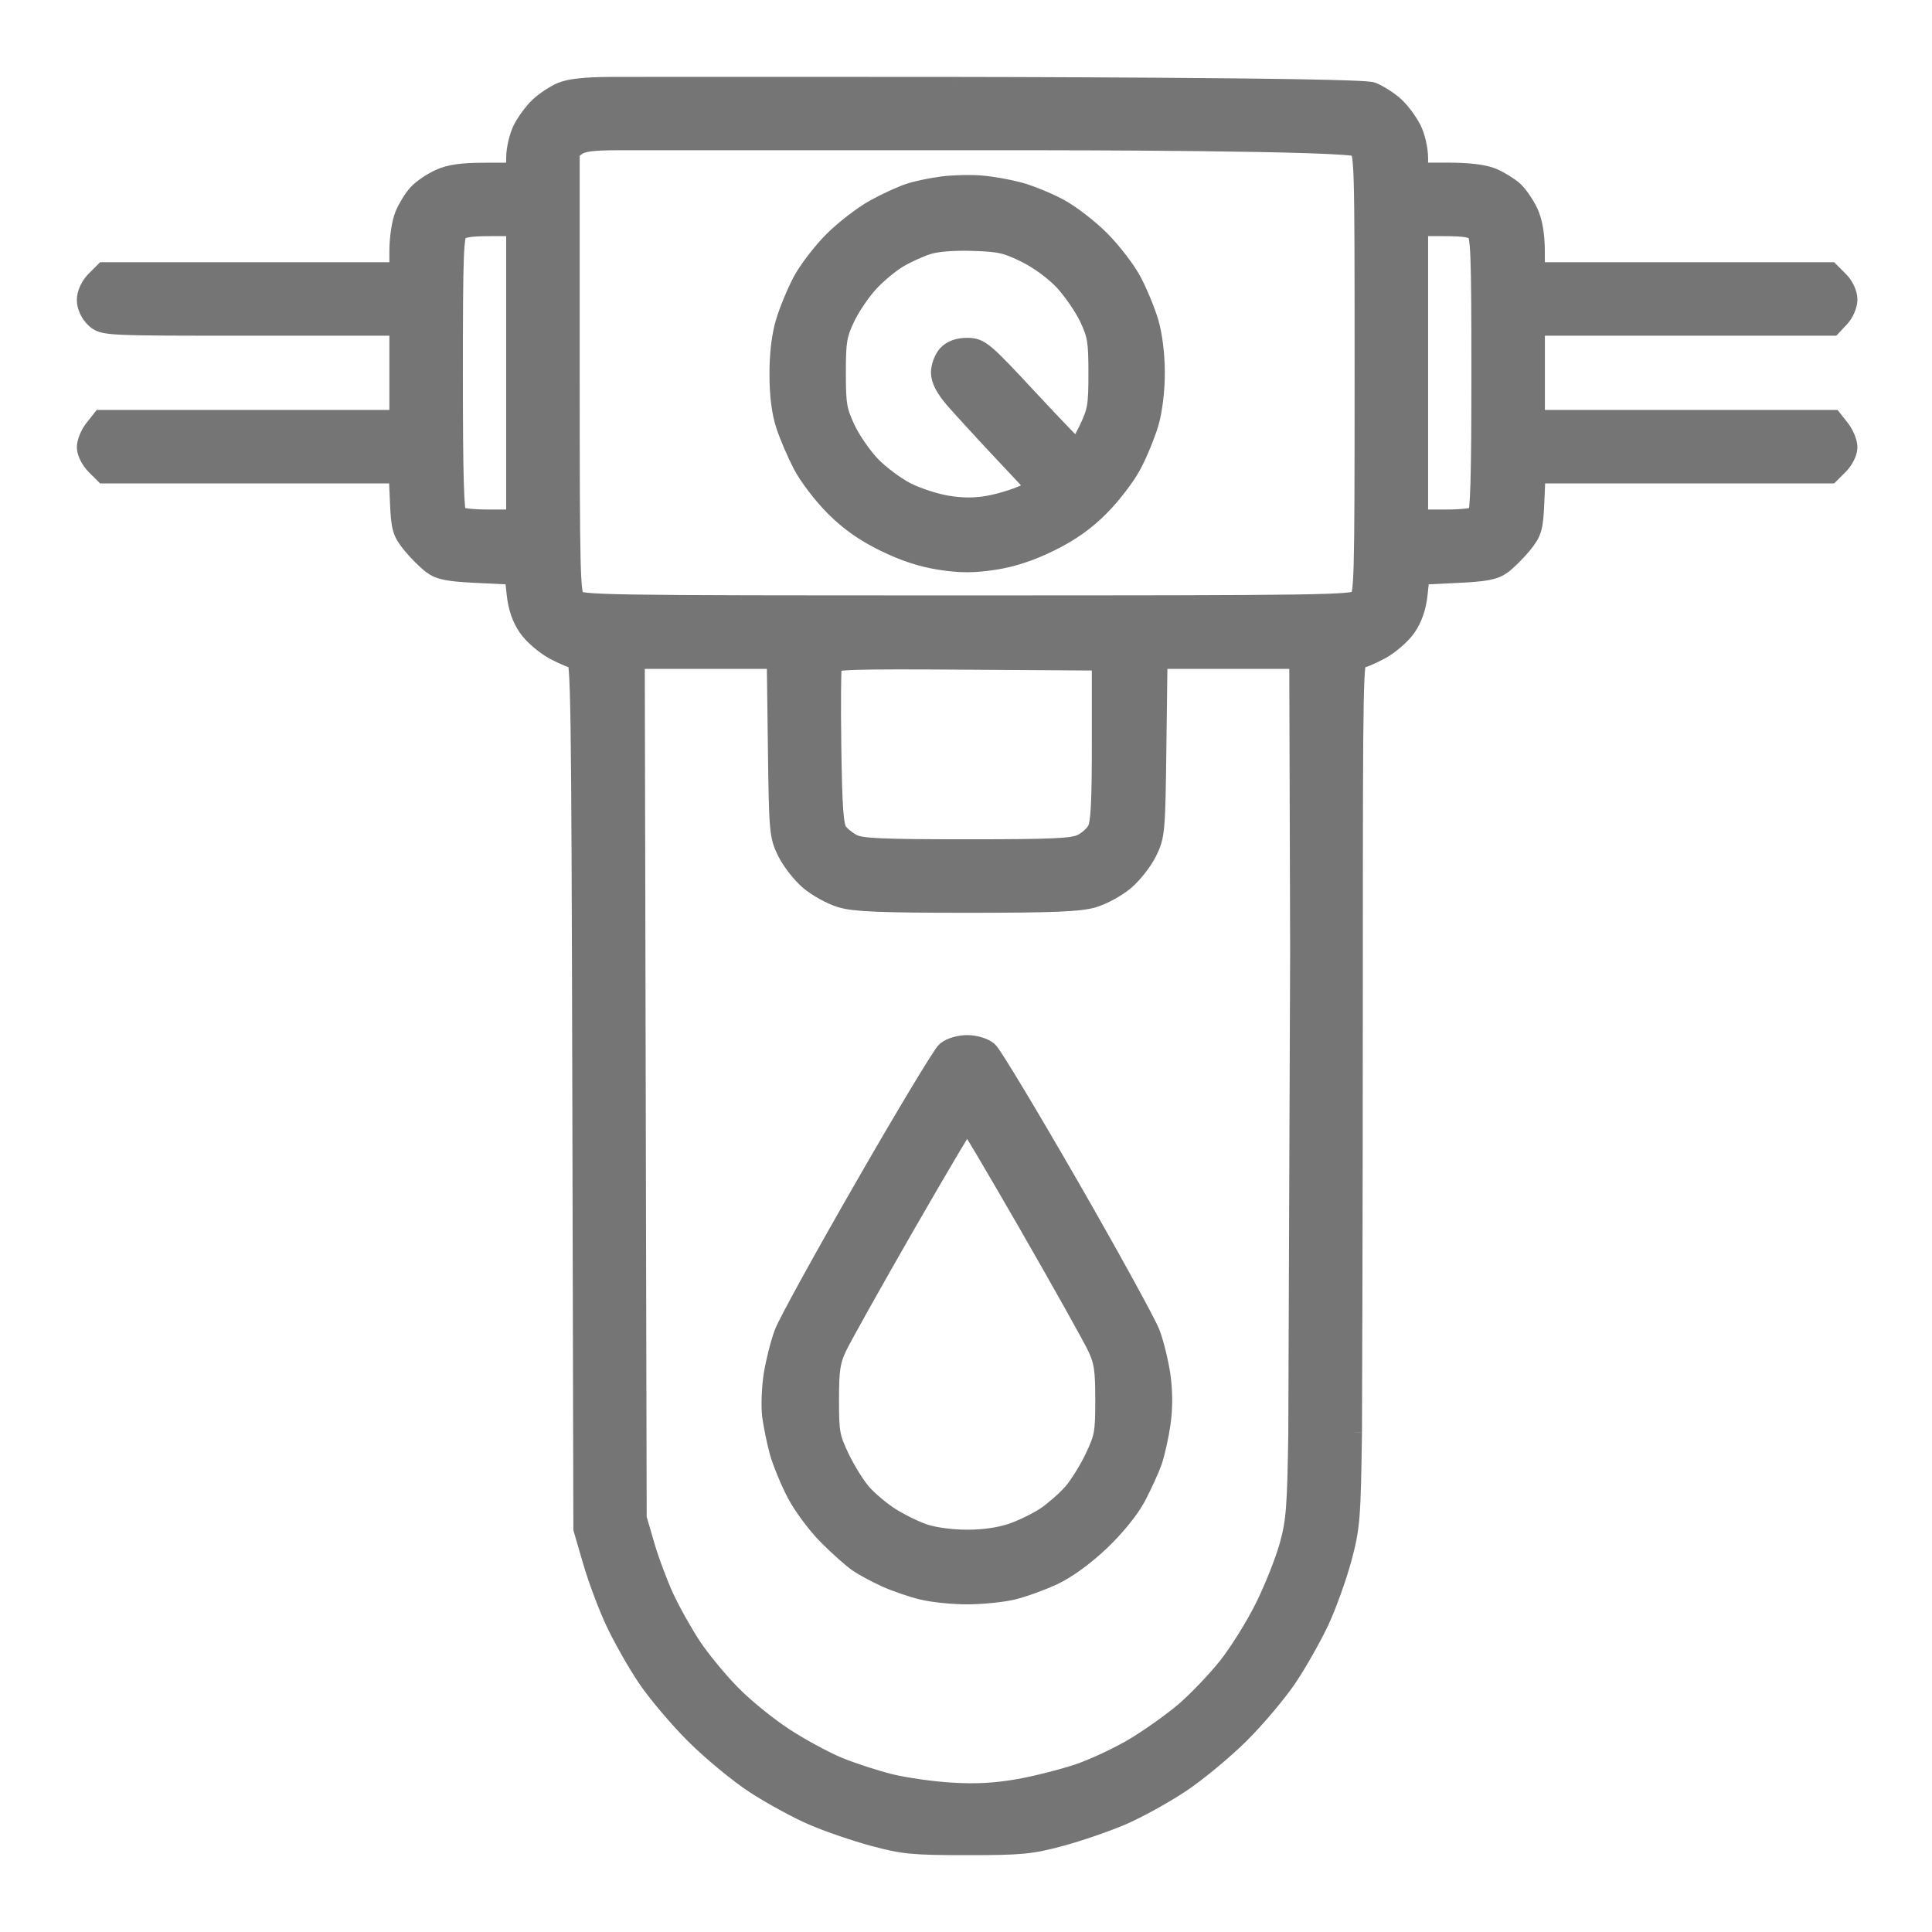 <svg width="22" height="22" viewBox="0 0 22 22" fill="none" xmlns="http://www.w3.org/2000/svg">
<path fill-rule="evenodd" clip-rule="evenodd" d="M6.398 1.061C6.322 1.094 6.211 1.168 6.15 1.226C6.088 1.284 6.005 1.397 5.964 1.477C5.923 1.557 5.889 1.701 5.889 1.799V1.977L5.527 1.978C5.26 1.978 5.125 1.997 5.009 2.051C4.923 2.091 4.814 2.165 4.767 2.217C4.719 2.268 4.653 2.376 4.62 2.455C4.586 2.536 4.559 2.714 4.559 2.856V3.111H2.876H1.192L1.096 3.207C1.039 3.265 1 3.348 1 3.416C1 3.482 1.037 3.562 1.091 3.613C1.181 3.697 1.19 3.698 2.87 3.698H4.559V4.245V4.793H2.861H1.162L1.081 4.896C1.036 4.953 1 5.042 1 5.093C1 5.145 1.043 5.231 1.096 5.284L1.192 5.38H2.872H4.551L4.565 5.709C4.578 6.007 4.59 6.051 4.698 6.185C4.764 6.266 4.867 6.369 4.926 6.414C5.014 6.48 5.111 6.498 5.452 6.514L5.87 6.534L5.894 6.759C5.91 6.91 5.952 7.033 6.023 7.135C6.08 7.218 6.212 7.332 6.317 7.389C6.421 7.445 6.534 7.492 6.568 7.492C6.625 7.492 6.631 7.95 6.642 12.45L6.654 17.407L6.761 17.774C6.82 17.977 6.936 18.286 7.019 18.462C7.101 18.638 7.262 18.922 7.376 19.092C7.49 19.262 7.737 19.555 7.926 19.743C8.114 19.93 8.42 20.183 8.606 20.304C8.793 20.425 9.086 20.586 9.258 20.66C9.431 20.735 9.742 20.842 9.95 20.898C10.29 20.99 10.399 21 11.013 21C11.627 21 11.736 20.99 12.076 20.898C12.284 20.842 12.597 20.734 12.773 20.658C12.948 20.582 13.244 20.419 13.431 20.295C13.618 20.171 13.922 19.919 14.107 19.736C14.292 19.552 14.536 19.262 14.65 19.092C14.764 18.922 14.926 18.635 15.011 18.455C15.095 18.275 15.21 17.956 15.266 17.748C15.362 17.392 15.37 17.3 15.384 16.308L14.795 16.331C14.782 17.169 14.77 17.329 14.694 17.603C14.647 17.775 14.522 18.091 14.415 18.307C14.309 18.522 14.117 18.83 13.989 18.991C13.86 19.152 13.641 19.381 13.502 19.5C13.364 19.618 13.109 19.8 12.936 19.904C12.763 20.009 12.476 20.144 12.297 20.206C12.118 20.267 11.804 20.347 11.6 20.383C11.334 20.429 11.116 20.441 10.837 20.424C10.622 20.412 10.305 20.367 10.133 20.325C9.961 20.282 9.692 20.195 9.535 20.13C9.379 20.065 9.1 19.914 8.917 19.794C8.733 19.674 8.463 19.455 8.317 19.306C8.171 19.158 7.969 18.913 7.868 18.762C7.768 18.611 7.626 18.358 7.553 18.2C7.48 18.042 7.379 17.773 7.33 17.602L7.239 17.29L7.228 12.391L7.217 7.492H8.037H8.856L8.869 8.499C8.881 9.462 8.885 9.514 8.973 9.692C9.023 9.794 9.137 9.94 9.225 10.015C9.314 10.091 9.474 10.179 9.581 10.211C9.735 10.257 10.035 10.269 11.013 10.269C11.991 10.269 12.291 10.257 12.445 10.211C12.552 10.179 12.712 10.091 12.801 10.015C12.889 9.94 13.003 9.794 13.053 9.692C13.141 9.514 13.145 9.462 13.157 8.499L13.17 7.492H13.988H14.806L14.816 10.82L14.795 16.331L15.384 16.308C15.384 16.308 15.394 14.089 15.394 10.816C15.394 7.782 15.399 7.492 15.457 7.492C15.492 7.492 15.605 7.445 15.709 7.389C15.814 7.332 15.946 7.218 16.003 7.135C16.074 7.033 16.116 6.91 16.132 6.759L16.156 6.534L16.574 6.514C16.915 6.498 17.012 6.48 17.1 6.414C17.159 6.369 17.262 6.266 17.328 6.185C17.436 6.051 17.448 6.007 17.461 5.709L17.475 5.38H19.154H20.834L20.93 5.284C20.983 5.231 21.026 5.145 21.026 5.093C21.026 5.042 20.989 4.953 20.945 4.896L20.864 4.793H19.165H17.467V4.245V3.698H19.161H20.856L20.941 3.607C20.988 3.558 21.026 3.469 21.026 3.41C21.026 3.349 20.985 3.262 20.93 3.207L20.834 3.111H19.15H17.467L17.466 2.847C17.465 2.675 17.44 2.529 17.393 2.427C17.353 2.341 17.278 2.232 17.227 2.184C17.175 2.137 17.068 2.071 16.988 2.037C16.894 1.998 16.72 1.977 16.49 1.977H16.137V1.799C16.137 1.701 16.103 1.557 16.062 1.477C16.021 1.397 15.938 1.284 15.876 1.226C15.815 1.168 15.7 1.093 15.62 1.06C15.492 1.006 10.879 1.001 10.879 1.001L11.91 1.586C11.91 1.586 15.395 1.587 15.472 1.664C15.549 1.741 15.55 1.794 15.55 4.259C15.55 6.647 15.546 6.779 15.479 6.84C15.413 6.9 15.046 6.905 11.006 6.905C6.792 6.905 6.603 6.902 6.541 6.834C6.482 6.769 6.476 6.532 6.476 4.235V1.708L6.563 1.647C6.627 1.602 6.749 1.586 7.025 1.586C7.367 1.586 11.91 1.586 11.91 1.586L10.879 1.001C10.879 1.001 7.349 0.999 6.962 1.001C6.669 1.002 6.491 1.021 6.398 1.061ZM10.739 2.133C10.62 2.148 10.453 2.182 10.367 2.21C10.281 2.237 10.102 2.319 9.969 2.392C9.837 2.465 9.625 2.628 9.498 2.755C9.372 2.881 9.214 3.087 9.147 3.214C9.08 3.34 8.994 3.549 8.956 3.678C8.911 3.828 8.886 4.04 8.887 4.265C8.887 4.496 8.912 4.691 8.958 4.832C8.996 4.95 9.083 5.153 9.15 5.282C9.217 5.411 9.38 5.625 9.512 5.757C9.68 5.926 9.848 6.044 10.079 6.158C10.304 6.268 10.502 6.333 10.71 6.365C10.942 6.4 11.084 6.4 11.316 6.365C11.524 6.333 11.722 6.268 11.947 6.158C12.178 6.044 12.346 5.926 12.514 5.757C12.646 5.625 12.809 5.411 12.877 5.282C12.945 5.153 13.032 4.942 13.07 4.813C13.112 4.669 13.139 4.449 13.139 4.245C13.139 4.042 13.112 3.822 13.07 3.678C13.032 3.549 12.945 3.339 12.878 3.212C12.81 3.084 12.648 2.873 12.517 2.742C12.386 2.611 12.174 2.448 12.047 2.381C11.919 2.313 11.718 2.231 11.6 2.199C11.481 2.167 11.288 2.132 11.169 2.123C11.051 2.113 10.857 2.118 10.739 2.133ZM5.889 4.245V5.927H5.565C5.364 5.927 5.222 5.909 5.193 5.88C5.158 5.845 5.146 5.432 5.146 4.26C5.146 2.882 5.154 2.679 5.207 2.625C5.253 2.58 5.349 2.564 5.579 2.564H5.889V4.245ZM16.819 2.625C16.872 2.679 16.88 2.882 16.88 4.26C16.88 5.432 16.868 5.845 16.833 5.88C16.804 5.909 16.662 5.927 16.461 5.927H16.137V4.245V2.564H16.447C16.677 2.564 16.773 2.58 16.819 2.625ZM11.686 2.868C11.838 2.943 12.014 3.072 12.125 3.19C12.226 3.299 12.356 3.488 12.414 3.611C12.507 3.81 12.519 3.881 12.519 4.25C12.519 4.629 12.509 4.686 12.404 4.906C12.34 5.038 12.276 5.142 12.261 5.136C12.246 5.13 11.992 4.866 11.697 4.549C11.191 4.004 11.152 3.972 11.015 3.972C10.918 3.972 10.845 3.998 10.797 4.05C10.758 4.094 10.726 4.18 10.726 4.243C10.726 4.319 10.777 4.415 10.879 4.534C10.964 4.631 11.213 4.904 11.434 5.139L11.835 5.566L11.666 5.646C11.573 5.689 11.395 5.744 11.269 5.767C11.109 5.797 10.964 5.797 10.788 5.769C10.649 5.747 10.437 5.678 10.315 5.616C10.193 5.554 10.011 5.419 9.91 5.315C9.809 5.211 9.677 5.02 9.617 4.891C9.519 4.681 9.507 4.613 9.507 4.245C9.507 3.883 9.519 3.809 9.611 3.613C9.668 3.491 9.791 3.309 9.883 3.209C9.975 3.109 10.127 2.983 10.22 2.928C10.313 2.873 10.464 2.804 10.555 2.775C10.659 2.741 10.851 2.725 11.076 2.732C11.384 2.741 11.465 2.759 11.686 2.868ZM12.558 8.435C12.558 9.149 12.546 9.381 12.503 9.46C12.473 9.516 12.392 9.589 12.322 9.622C12.215 9.672 11.997 9.682 11.013 9.682C10.044 9.682 9.81 9.672 9.708 9.624C9.64 9.591 9.558 9.525 9.526 9.477C9.48 9.407 9.465 9.205 9.455 8.497C9.448 8.006 9.452 7.579 9.464 7.548C9.482 7.499 9.71 7.492 11.022 7.501L12.558 7.511V8.435ZM10.784 11.98C10.74 12.018 10.324 12.708 9.861 13.514C9.397 14.32 8.983 15.072 8.941 15.185C8.898 15.298 8.845 15.51 8.821 15.656C8.798 15.802 8.79 16.009 8.803 16.116C8.817 16.224 8.855 16.409 8.887 16.527C8.92 16.645 9.008 16.858 9.082 17C9.157 17.142 9.318 17.358 9.441 17.48C9.563 17.602 9.716 17.738 9.781 17.782C9.845 17.826 9.987 17.902 10.095 17.951C10.203 18 10.388 18.064 10.506 18.092C10.623 18.121 10.852 18.144 11.013 18.144C11.174 18.144 11.403 18.121 11.521 18.094C11.64 18.066 11.848 17.991 11.985 17.927C12.141 17.854 12.339 17.709 12.517 17.541C12.688 17.378 12.85 17.179 12.925 17.039C12.992 16.911 13.075 16.731 13.108 16.639C13.14 16.546 13.184 16.351 13.205 16.205C13.229 16.034 13.229 15.844 13.204 15.669C13.183 15.521 13.13 15.305 13.087 15.19C13.044 15.076 12.63 14.322 12.166 13.515C11.702 12.709 11.286 12.018 11.242 11.98C11.196 11.941 11.097 11.912 11.013 11.912C10.929 11.912 10.83 11.941 10.784 11.98ZM11.726 13.939C12.107 14.602 12.459 15.231 12.508 15.337C12.583 15.498 12.597 15.596 12.597 15.94C12.597 16.319 12.588 16.371 12.476 16.607C12.409 16.748 12.296 16.929 12.225 17.01C12.154 17.091 12.019 17.21 11.925 17.275C11.832 17.339 11.655 17.426 11.534 17.468C11.391 17.517 11.209 17.544 11.014 17.544C10.838 17.544 10.634 17.517 10.521 17.479C10.415 17.444 10.241 17.358 10.133 17.29C10.025 17.222 9.878 17.098 9.804 17.015C9.731 16.931 9.617 16.748 9.55 16.607C9.438 16.371 9.429 16.319 9.429 15.94C9.429 15.596 9.443 15.498 9.518 15.337C9.567 15.231 9.919 14.602 10.3 13.939C10.681 13.277 11.002 12.735 11.013 12.735C11.024 12.735 11.345 13.277 11.726 13.939Z" fill="#757575"/>
<path d="M15.384 16.308C15.37 17.3 15.362 17.392 15.266 17.748C15.21 17.956 15.095 18.275 15.011 18.455C14.926 18.635 14.764 18.922 14.65 19.092C14.536 19.262 14.292 19.552 14.107 19.736C13.922 19.919 13.618 20.171 13.431 20.295C13.244 20.419 12.948 20.582 12.773 20.658C12.597 20.734 12.284 20.842 12.076 20.898C11.736 20.99 11.627 21 11.013 21C10.399 21 10.29 20.99 9.95 20.898C9.742 20.842 9.431 20.735 9.258 20.66C9.086 20.586 8.793 20.425 8.606 20.304C8.42 20.183 8.114 19.93 7.926 19.743C7.737 19.555 7.49 19.262 7.376 19.092C7.262 18.922 7.101 18.638 7.019 18.462C6.936 18.286 6.82 17.977 6.761 17.774L6.654 17.407L6.642 12.45C6.631 7.95 6.625 7.492 6.568 7.492C6.534 7.492 6.421 7.445 6.317 7.389C6.212 7.332 6.08 7.218 6.023 7.135C5.952 7.033 5.91 6.91 5.894 6.759L5.87 6.534L5.452 6.514C5.111 6.498 5.014 6.48 4.926 6.414C4.867 6.369 4.764 6.266 4.698 6.185C4.59 6.051 4.578 6.007 4.565 5.709L4.551 5.38H2.872H1.192L1.096 5.284C1.043 5.231 1 5.145 1 5.093C1 5.042 1.036 4.953 1.081 4.896L1.162 4.793H2.861H4.559V4.245V3.698H2.87C1.19 3.698 1.181 3.697 1.091 3.613C1.037 3.562 1 3.482 1 3.416C1 3.348 1.039 3.265 1.096 3.207L1.192 3.111H2.876H4.559V2.856C4.559 2.714 4.586 2.536 4.62 2.455C4.653 2.376 4.719 2.268 4.767 2.217C4.814 2.165 4.923 2.091 5.009 2.051C5.125 1.997 5.26 1.978 5.527 1.978L5.889 1.977V1.799C5.889 1.701 5.923 1.557 5.964 1.477C6.005 1.397 6.088 1.284 6.15 1.226C6.211 1.168 6.322 1.094 6.398 1.061C6.491 1.021 6.669 1.002 6.962 1.001C7.349 0.999 10.879 1.001 10.879 1.001M15.384 16.308C15.384 16.308 15.394 14.089 15.394 10.816C15.394 7.782 15.399 7.492 15.457 7.492C15.492 7.492 15.605 7.445 15.709 7.389C15.814 7.332 15.946 7.218 16.003 7.135C16.074 7.033 16.116 6.91 16.132 6.759L16.156 6.534L16.574 6.514C16.915 6.498 17.012 6.48 17.1 6.414C17.159 6.369 17.262 6.266 17.328 6.185C17.436 6.051 17.448 6.007 17.461 5.709L17.475 5.38H19.154H20.834L20.93 5.284C20.983 5.231 21.026 5.145 21.026 5.093C21.026 5.042 20.989 4.953 20.945 4.896L20.864 4.793H19.165H17.467V4.245V3.698H19.161H20.856L20.941 3.607C20.988 3.558 21.026 3.469 21.026 3.41C21.026 3.349 20.985 3.262 20.93 3.207L20.834 3.111H19.15H17.467L17.466 2.847C17.465 2.675 17.44 2.529 17.393 2.427C17.353 2.341 17.278 2.232 17.227 2.184C17.175 2.137 17.068 2.071 16.988 2.037C16.894 1.998 16.72 1.977 16.49 1.977H16.137V1.799C16.137 1.701 16.103 1.557 16.062 1.477C16.021 1.397 15.938 1.284 15.876 1.226C15.815 1.168 15.7 1.093 15.62 1.06C15.492 1.006 10.879 1.001 10.879 1.001M15.384 16.308L14.795 16.331M14.795 16.331C14.782 17.169 14.77 17.329 14.694 17.603C14.647 17.775 14.522 18.091 14.415 18.307C14.309 18.522 14.117 18.83 13.989 18.991C13.86 19.152 13.641 19.381 13.502 19.5C13.364 19.618 13.109 19.8 12.936 19.904C12.763 20.009 12.476 20.144 12.297 20.206C12.118 20.267 11.804 20.347 11.6 20.383C11.334 20.429 11.116 20.441 10.837 20.424C10.622 20.412 10.305 20.367 10.133 20.325C9.961 20.282 9.692 20.195 9.535 20.13C9.379 20.065 9.1 19.914 8.917 19.794C8.733 19.674 8.463 19.455 8.317 19.306C8.171 19.158 7.969 18.913 7.868 18.762C7.768 18.611 7.626 18.358 7.553 18.2C7.48 18.042 7.379 17.773 7.33 17.602L7.239 17.29L7.228 12.391L7.217 7.492H8.037H8.856L8.869 8.499C8.881 9.462 8.885 9.514 8.973 9.692C9.023 9.794 9.137 9.94 9.225 10.015C9.314 10.091 9.474 10.179 9.581 10.211C9.735 10.257 10.035 10.269 11.013 10.269C11.991 10.269 12.291 10.257 12.445 10.211C12.552 10.179 12.712 10.091 12.801 10.015C12.889 9.94 13.003 9.794 13.053 9.692C13.141 9.514 13.145 9.462 13.157 8.499L13.17 7.492H13.988H14.806L14.816 10.82L14.795 16.331ZM10.879 1.001L11.91 1.586M11.91 1.586C11.91 1.586 15.395 1.587 15.472 1.664C15.549 1.741 15.55 1.794 15.55 4.259C15.55 6.647 15.546 6.779 15.479 6.84C15.413 6.9 15.046 6.905 11.006 6.905C6.792 6.905 6.603 6.902 6.541 6.834C6.482 6.769 6.476 6.532 6.476 4.235V1.708L6.563 1.647C6.627 1.602 6.749 1.586 7.025 1.586C7.367 1.586 11.91 1.586 11.91 1.586ZM10.739 2.133C10.62 2.148 10.453 2.182 10.367 2.21C10.281 2.237 10.102 2.319 9.969 2.392C9.837 2.465 9.625 2.628 9.498 2.755C9.372 2.881 9.214 3.087 9.147 3.214C9.08 3.34 8.994 3.549 8.956 3.678C8.911 3.828 8.886 4.04 8.887 4.265C8.887 4.496 8.912 4.691 8.958 4.832C8.996 4.95 9.083 5.153 9.15 5.282C9.217 5.411 9.38 5.625 9.512 5.757C9.68 5.926 9.848 6.044 10.079 6.158C10.304 6.268 10.502 6.333 10.71 6.365C10.942 6.4 11.084 6.4 11.316 6.365C11.524 6.333 11.722 6.268 11.947 6.158C12.178 6.044 12.346 5.926 12.514 5.757C12.646 5.625 12.809 5.411 12.877 5.282C12.945 5.153 13.032 4.942 13.07 4.813C13.112 4.669 13.139 4.449 13.139 4.245C13.139 4.042 13.112 3.822 13.07 3.678C13.032 3.549 12.945 3.339 12.878 3.212C12.81 3.084 12.648 2.873 12.517 2.742C12.386 2.611 12.174 2.448 12.047 2.381C11.919 2.313 11.718 2.231 11.6 2.199C11.481 2.167 11.288 2.132 11.169 2.123C11.051 2.113 10.857 2.118 10.739 2.133ZM5.889 4.245V5.927H5.565C5.364 5.927 5.222 5.909 5.193 5.88C5.158 5.845 5.146 5.432 5.146 4.26C5.146 2.882 5.154 2.679 5.207 2.625C5.253 2.58 5.349 2.564 5.579 2.564H5.889V4.245ZM16.819 2.625C16.872 2.679 16.88 2.882 16.88 4.26C16.88 5.432 16.868 5.845 16.833 5.88C16.804 5.909 16.662 5.927 16.461 5.927H16.137V4.245V2.564H16.447C16.677 2.564 16.773 2.58 16.819 2.625ZM11.686 2.868C11.838 2.943 12.014 3.072 12.125 3.19C12.226 3.299 12.356 3.488 12.414 3.611C12.507 3.81 12.519 3.881 12.519 4.25C12.519 4.629 12.509 4.686 12.404 4.906C12.34 5.038 12.276 5.142 12.261 5.136C12.246 5.13 11.992 4.866 11.697 4.549C11.191 4.004 11.152 3.972 11.015 3.972C10.918 3.972 10.845 3.998 10.797 4.05C10.758 4.094 10.726 4.18 10.726 4.243C10.726 4.319 10.777 4.415 10.879 4.534C10.964 4.631 11.213 4.904 11.434 5.139L11.835 5.566L11.666 5.646C11.573 5.689 11.395 5.744 11.269 5.767C11.109 5.797 10.964 5.797 10.788 5.769C10.649 5.747 10.437 5.678 10.315 5.616C10.193 5.554 10.011 5.419 9.91 5.315C9.809 5.211 9.677 5.02 9.617 4.891C9.519 4.681 9.507 4.613 9.507 4.245C9.507 3.883 9.519 3.809 9.611 3.613C9.668 3.491 9.791 3.309 9.883 3.209C9.975 3.109 10.127 2.983 10.22 2.928C10.313 2.873 10.464 2.804 10.555 2.775C10.659 2.741 10.851 2.725 11.076 2.732C11.384 2.741 11.465 2.759 11.686 2.868ZM12.558 8.435C12.558 9.149 12.546 9.381 12.503 9.46C12.473 9.516 12.392 9.589 12.322 9.622C12.215 9.672 11.997 9.682 11.013 9.682C10.044 9.682 9.81 9.672 9.708 9.624C9.64 9.591 9.558 9.525 9.526 9.477C9.48 9.407 9.465 9.205 9.455 8.497C9.448 8.006 9.452 7.579 9.464 7.548C9.482 7.499 9.71 7.492 11.022 7.501L12.558 7.511V8.435ZM10.784 11.98C10.74 12.018 10.324 12.708 9.861 13.514C9.397 14.32 8.983 15.072 8.941 15.185C8.898 15.298 8.845 15.51 8.821 15.656C8.798 15.802 8.79 16.009 8.803 16.116C8.817 16.224 8.855 16.409 8.887 16.527C8.92 16.645 9.008 16.858 9.082 17C9.157 17.142 9.318 17.358 9.441 17.48C9.563 17.602 9.716 17.738 9.781 17.782C9.845 17.826 9.987 17.902 10.095 17.951C10.203 18 10.388 18.064 10.506 18.092C10.623 18.121 10.852 18.144 11.013 18.144C11.174 18.144 11.403 18.121 11.521 18.094C11.64 18.066 11.848 17.991 11.985 17.927C12.141 17.854 12.339 17.709 12.517 17.541C12.688 17.378 12.85 17.179 12.925 17.039C12.992 16.911 13.075 16.731 13.108 16.639C13.14 16.546 13.184 16.351 13.205 16.205C13.229 16.034 13.229 15.844 13.204 15.669C13.183 15.521 13.13 15.305 13.087 15.19C13.044 15.076 12.63 14.322 12.166 13.515C11.702 12.709 11.286 12.018 11.242 11.98C11.196 11.941 11.097 11.912 11.013 11.912C10.929 11.912 10.83 11.941 10.784 11.98ZM11.726 13.939C12.107 14.602 12.459 15.231 12.508 15.337C12.583 15.498 12.597 15.596 12.597 15.94C12.597 16.319 12.588 16.371 12.476 16.607C12.409 16.748 12.296 16.929 12.225 17.01C12.154 17.091 12.019 17.21 11.925 17.275C11.832 17.339 11.655 17.426 11.534 17.468C11.391 17.517 11.209 17.544 11.014 17.544C10.838 17.544 10.634 17.517 10.521 17.479C10.415 17.444 10.241 17.358 10.133 17.29C10.025 17.222 9.878 17.098 9.804 17.015C9.731 16.931 9.617 16.748 9.55 16.607C9.438 16.371 9.429 16.319 9.429 15.94C9.429 15.596 9.443 15.498 9.518 15.337C9.567 15.231 9.919 14.602 10.3 13.939C10.681 13.277 11.002 12.735 11.013 12.735C11.024 12.735 11.345 13.277 11.726 13.939Z" stroke="#757575" stroke-width="0.25"/>
</svg>
